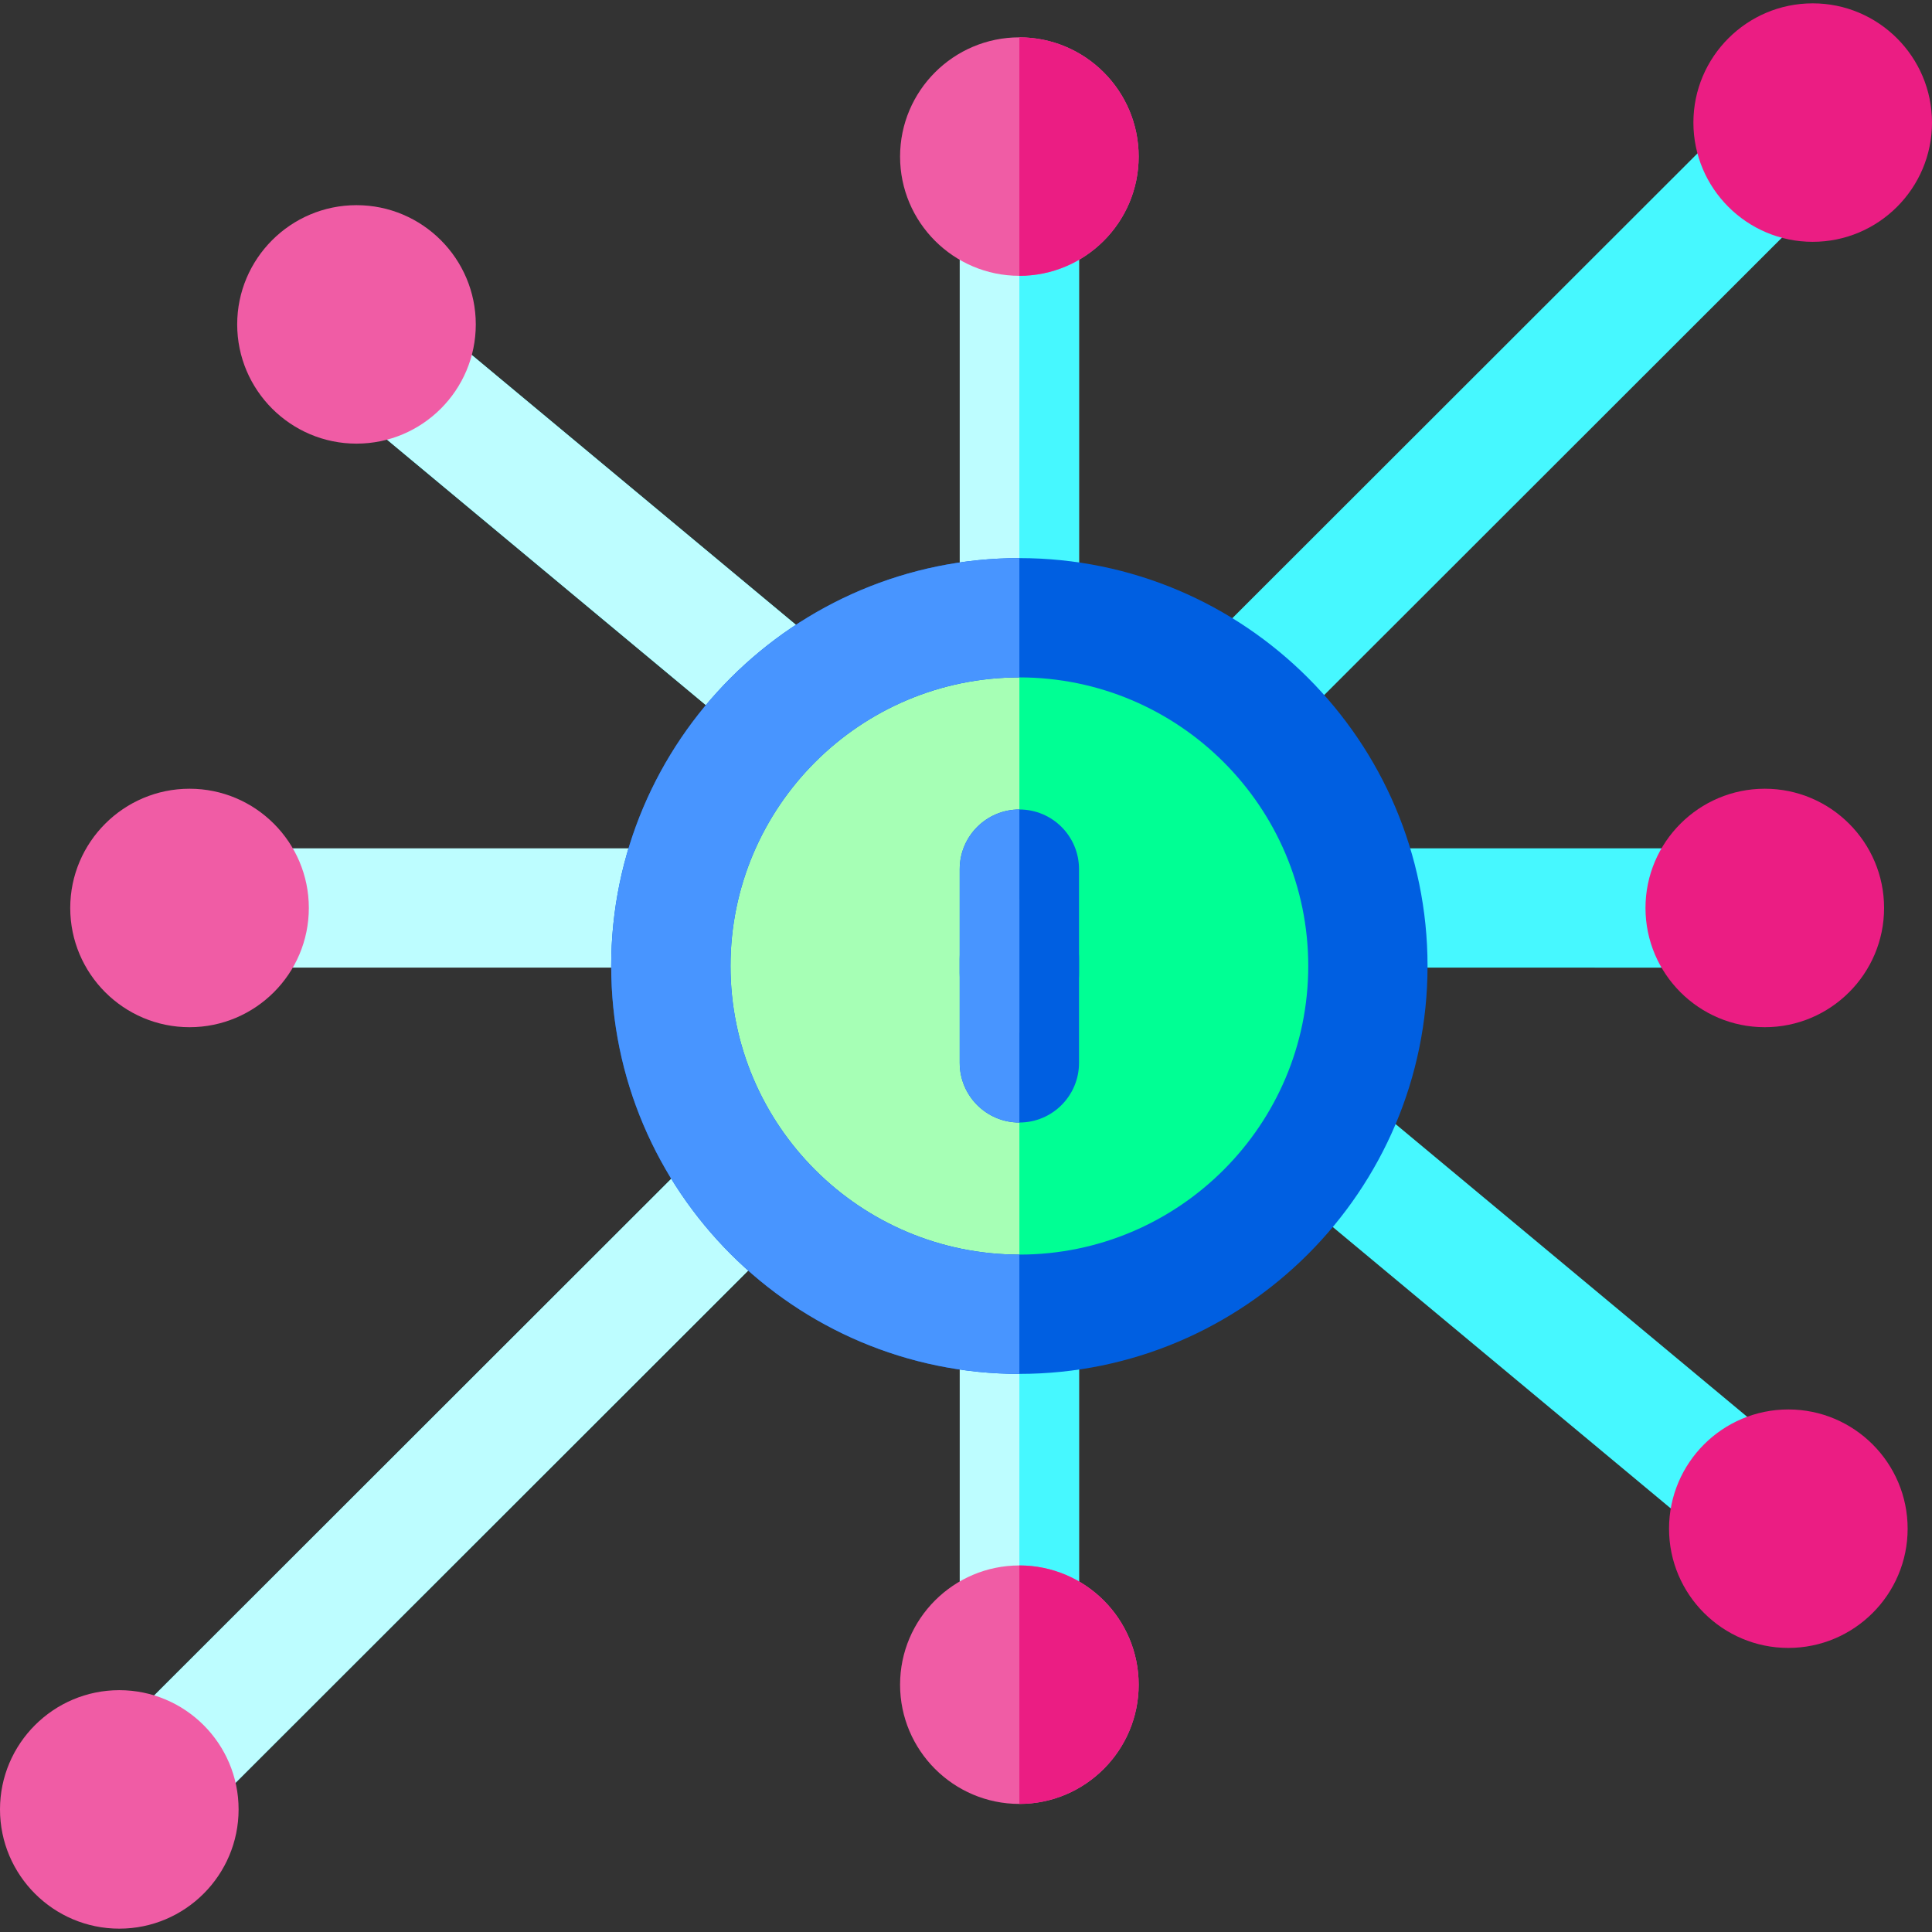 <svg id="Capa_1" enable-background="new 0 0 512 512" height="512" viewBox="0 0 512 512" width="512" xmlns="http://www.w3.org/2000/svg"><rect x="0" y="0" width="512" height="512" fill="#333333" stroke="none"/><g><g id="XMLID_6663_"><path id="XMLID_2097_" d="m37.331 490.996c-4.048 0-8.095-1.545-11.181-4.634-6.172-6.176-6.168-16.185.008-22.355l443.054-442.703c6.176-6.17 16.185-6.167 22.355.009 6.172 6.176 6.168 16.185-.008 22.355l-443.055 442.703c-3.086 3.083-7.13 4.625-11.173 4.625z" fill="#46f8ff"/><path id="XMLID_2096_" d="m473.921 420.926c-3.566 0-7.151-1.2-10.106-3.66l-372.519-310.138c-6.709-5.586-7.62-15.553-2.034-22.262 5.585-6.709 15.553-7.619 22.262-2.035l372.52 310.139c6.709 5.586 7.62 15.553 2.034 22.262-3.126 3.755-7.626 5.694-12.157 5.694z" fill="#46f8ff"/><path id="XMLID_2095_" d="m167.589 256.429h-105.569c-8.73 0-15.807-7.077-15.807-15.807s7.077-15.807 15.807-15.807h105.568c8.73 0 15.807 7.077 15.807 15.807s-7.076 15.807-15.806 15.807z" fill="#bdfdff"/><g id="XMLID_4242_"><path id="XMLID_2094_" d="m111.525 82.831c-6.709-5.585-16.677-4.675-22.262 2.035-5.586 6.709-4.675 16.676 2.034 22.262l178.848 148.899v-41.138z" fill="#bdfdff"/></g><g id="XMLID_4241_"><path id="XMLID_2093_" d="m26.157 464.007c-6.176 6.171-6.18 16.179-.008 22.355 3.086 3.089 7.134 4.634 11.181 4.634 4.043 0 8.087-1.542 11.173-4.625l221.64-221.464v-44.693z" fill="#bdfdff"/></g><path id="XMLID_2092_" d="m270.144 450.484c8.73 0 15.807-7.077 15.807-15.807v-100.945c0-8.73-7.077-15.807-15.807-15.807s-15.807 7.077-15.807 15.807v100.944c0 8.731 7.077 15.808 15.807 15.808z" fill="#bdfdff"/><path id="XMLID_2091_" d="m270.144 173.807c8.73 0 15.807-7.077 15.807-15.807v-104.722c0-8.73-7.077-15.807-15.807-15.807s-15.807 7.077-15.807 15.807v104.722c0 8.73 7.077 15.807 15.807 15.807z" fill="#bdfdff"/><g id="XMLID_4240_"><g><g id="XMLID_162_"><path d="m285.952 333.732v100.944c0 8.73-7.077 15.807-15.807 15.807v-132.558c8.729 0 15.807 7.077 15.807 15.807z" fill="#46f8ff"/></g><g id="XMLID_161_"><path d="m285.952 53.278v104.722c0 8.73-7.077 15.807-15.807 15.807v-136.336c8.729 0 15.807 7.077 15.807 15.807z" fill="#46f8ff"/></g></g></g><g id="XMLID_2051_"><g id="XMLID_2086_"><path id="XMLID_2087_" d="m480.385 64.085c-17.432 0-31.615-14.175-31.615-31.598 0-17.424 14.183-31.599 31.615-31.599 17.432-.001 31.615 14.175 31.615 31.598s-14.183 31.599-31.615 31.599z" fill="#eb1d83"/></g><g id="XMLID_2083_"><path id="XMLID_2084_" d="m31.615 511.113c-17.432 0-31.615-14.176-31.615-31.599 0-17.424 14.183-31.599 31.615-31.599s31.615 14.175 31.615 31.599c0 17.423-14.183 31.599-31.615 31.599z" fill="#f05ca5"/></g><g id="XMLID_2080_"><path id="XMLID_2081_" d="m238.529 446.459c0-17.423 14.183-31.598 31.615-31.598s31.615 14.175 31.615 31.598c0 17.424-14.183 31.599-31.615 31.599s-31.615-14.176-31.615-31.599z" fill="#f05ca5"/></g><g id="XMLID_2077_"><path id="XMLID_2078_" d="m50.229 272.22c-17.432 0-31.615-14.175-31.615-31.598 0-17.424 14.183-31.599 31.615-31.599s31.615 14.175 31.615 31.599c0 17.423-14.183 31.598-31.615 31.598z" fill="#f05ca5"/></g><g id="XMLID_2072_"><path id="XMLID_2076_" d="m372.661 240.622h83.234" fill="#fff"/><path id="XMLID_2073_" d="m455.895 256.43c-.001 0 0 0 0 0l-83.234-.001c-8.73 0-15.807-7.077-15.807-15.807s7.078-15.807 15.807-15.807l83.234.001c8.73 0 15.807 7.077 15.807 15.807 0 8.729-7.078 15.807-15.807 15.807z" fill="#46f8ff"/></g><g id="XMLID_2069_"><path id="XMLID_2070_" d="m467.687 272.22c-17.432 0-31.615-14.175-31.615-31.599 0-17.423 14.183-31.598 31.615-31.598s31.615 14.175 31.615 31.599c0 17.423-14.183 31.598-31.615 31.598z" fill="#eb1d83"/></g><g id="XMLID_2066_"><path id="XMLID_2067_" d="m238.529 41.496c0-17.424 14.183-31.599 31.615-31.599s31.615 14.175 31.615 31.598c0 17.424-14.183 31.599-31.615 31.599s-31.615-14.175-31.615-31.598z" fill="#f05ca5"/></g><g id="XMLID_2055_"><path id="XMLID_2060_" d="m94.474 117.568c-17.432 0-31.615-14.175-31.615-31.598s14.183-31.598 31.615-31.598 31.615 14.175 31.615 31.598-14.183 31.598-31.615 31.598z" fill="#f05ca5"/></g><g id="XMLID_2052_"><path id="XMLID_2053_" d="m473.929 436.717c-17.432 0-31.615-14.175-31.615-31.599 0-17.423 14.183-31.598 31.615-31.598s31.615 14.175 31.615 31.598c0 17.424-14.182 31.599-31.615 31.599z" fill="#eb1d83"/></g></g><g id="XMLID_4239_" fill="none"><path id="XMLID_2050_" d="m270.145 317.104c42.213 0 76.555-34.31 76.555-76.482 0-42.173-34.342-76.482-76.555-76.482z"/><path id="XMLID_2049_" d="m193.589 240.622c0 42.172 34.343 76.482 76.555 76.482v-152.964c-42.212 0-76.555 34.31-76.555 76.482z"/></g><g id="XMLID_2044_"><ellipse id="XMLID_2048_" cx="270.144" cy="240.622" fill="#00ff94" rx="92.363" ry="92.289"/></g><g id="XMLID_2042_"><path id="XMLID_2043_" d="m177.782 240.622c0 50.97 41.352 92.289 92.363 92.289v-184.578c-51.011 0-92.363 41.319-92.363 92.289z" fill="#a6ffb5"/></g></g><g id="XMLID_4130_" fill="#eb1d83"><path id="XMLID_5899_" d="m270.144 414.86c17.432 0 31.615 14.175 31.615 31.598 0 17.424-14.183 31.599-31.615 31.599z"/><path id="XMLID_1088_" d="m270.144 9.897c17.432 0 31.615 14.175 31.615 31.598 0 17.424-14.183 31.599-31.615 31.599z"/></g><path id="XMLID_2045_" d="m270.145 364.097c-59.645 0-108.171-48.492-108.171-108.097s48.525-108.097 108.171-108.097 108.169 48.492 108.169 108.097-48.524 108.097-108.169 108.097zm0-184.579c-42.213 0-76.556 34.31-76.556 76.482s34.343 76.482 76.556 76.482 76.555-34.31 76.555-76.482-34.342-76.482-76.555-76.482z" fill="#005fe1"/><path id="XMLID_2041_" d="m193.589 256c0-42.172 34.343-76.482 76.555-76.482v-31.615c-59.645 0-108.17 48.492-108.17 108.097 0 59.604 48.525 108.096 108.17 108.097v-31.615c-42.212 0-76.555-34.31-76.555-76.482z" fill="#4895ff"/><path id="XMLID_2040_" d="m270.144 297.48c-8.73 0-15.807-7.077-15.807-15.807v-51.344c0-8.73 7.077-15.807 15.807-15.807s15.807 7.077 15.807 15.807v51.344c.001 8.729-7.077 15.807-15.807 15.807z" fill="#005fe1"/><path id="XMLID_2039_" d="m270.144 273.757c-8.73 0-15.807-7.077-15.807-15.807v-3.9c0-8.73 7.077-15.807 15.807-15.807s15.807 7.077 15.807 15.807v3.9c.001 8.73-7.077 15.807-15.807 15.807z" fill="#005fe1"/><g fill="#4895ff"><path id="XMLID_2038_" d="m254.337 230.328v51.344c0 8.73 7.077 15.807 15.807 15.807v-82.959c-8.73 0-15.807 7.078-15.807 15.808z"/><path id="XMLID_2037_" d="m254.337 254.05v3.9c0 8.73 7.077 15.807 15.807 15.807v-35.515c-8.73.001-15.807 7.078-15.807 15.808z"/></g></g></svg>